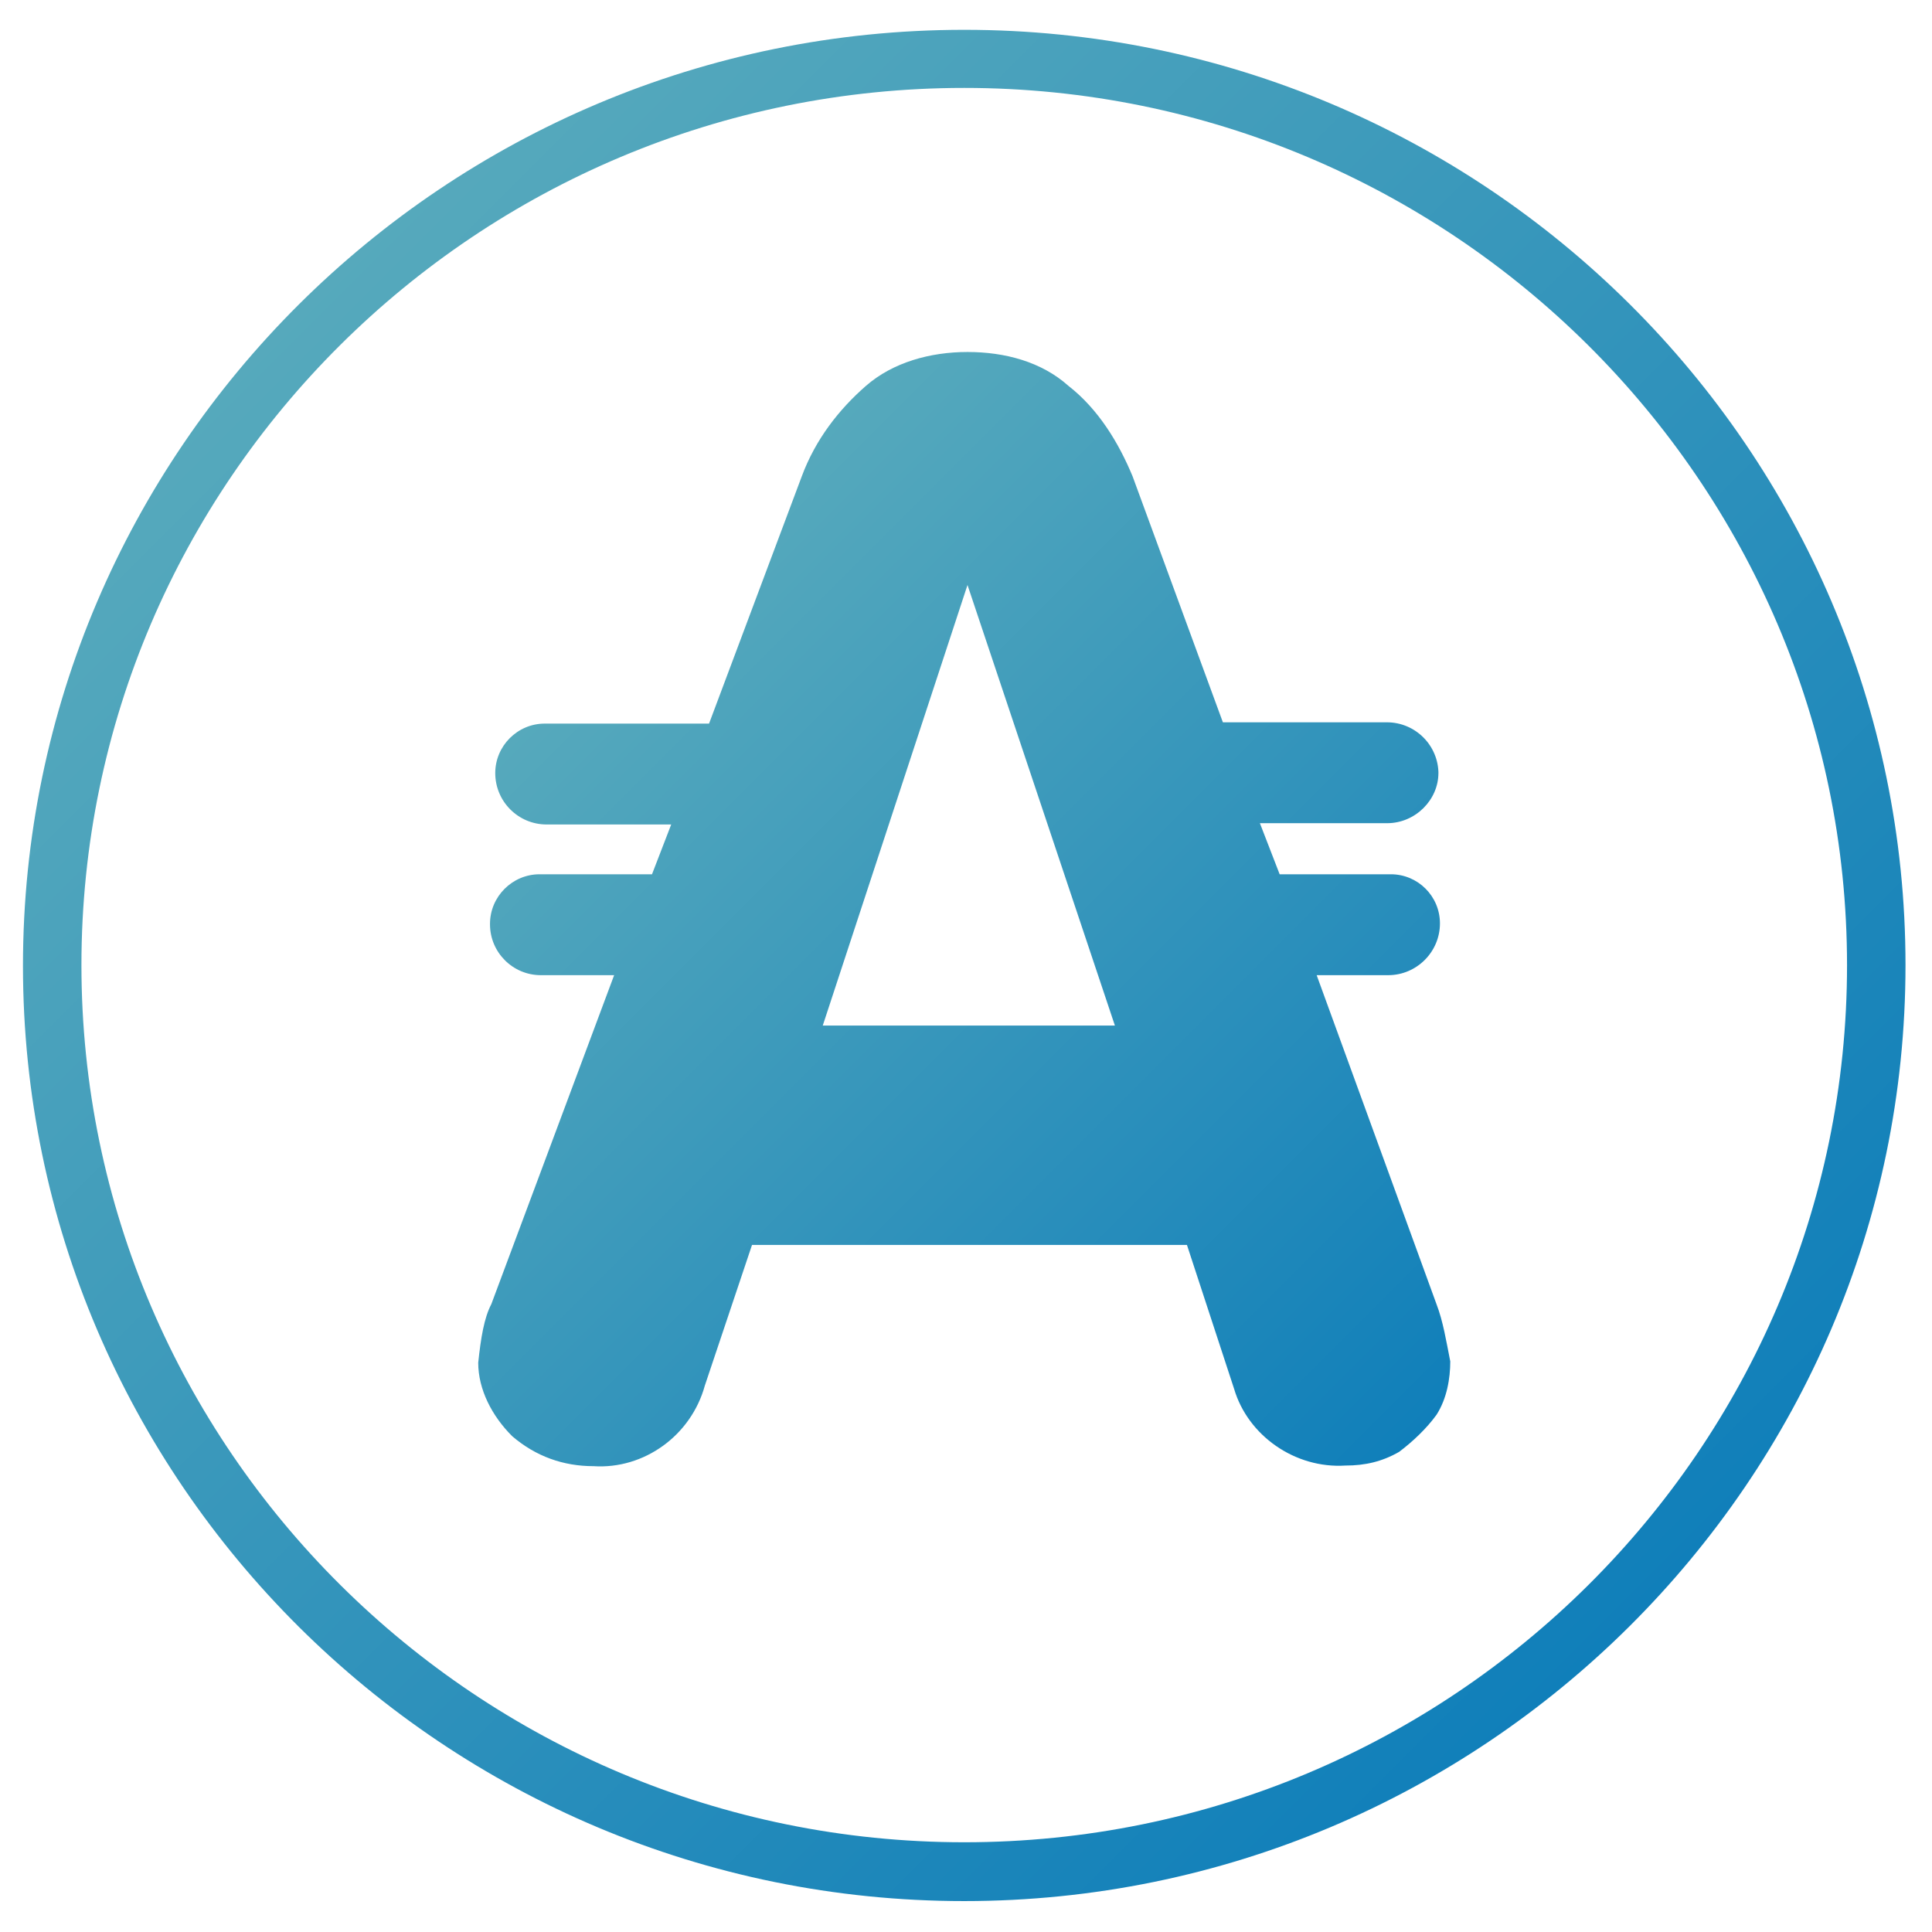 <?xml version="1.0" encoding="utf-8"?>
<!-- Generator: Adobe Illustrator 16.0.0, SVG Export Plug-In . SVG Version: 6.00 Build 0)  -->
<!DOCTYPE svg PUBLIC "-//W3C//DTD SVG 1.0//EN" "http://www.w3.org/TR/2001/REC-SVG-20010904/DTD/svg10.dtd">
<svg version="1.0" id="Livello_1" xmlns="http://www.w3.org/2000/svg" xmlns:xlink="http://www.w3.org/1999/xlink" x="0px" y="0px"
	 width="566.93px" height="566.93px" viewBox="0 0 566.93 566.93" enable-background="new 0 0 566.93 566.93" xml:space="preserve">
<linearGradient id="SVGID_1_" gradientUnits="userSpaceOnUse" x1="88.336" y1="88.698" x2="477.513" y2="477.874">
	<stop  offset="0" style="stop-color:#56A9BC"/>
	<stop  offset="1" style="stop-color:#107FBA"/>
</linearGradient>
<path fill="url(#SVGID_1_)" d="M282.942,25.798c-143.002,0-259.045,115.518-259.045,257.403
	c0,141.868,116.263,257.397,259.045,257.397c143.007,0,259.055-115.529,259.055-257.397
	C541.997,141.316,425.724,25.798,282.942,25.798 M282.942,557.857C130.492,557.857,6.74,434.68,6.74,283.421
	C6.74,132.163,130.492,8.749,282.942,8.749c152.449,0,276.212,123.188,276.212,274.453
	C559.154,434.454,435.176,557.857,282.942,557.857"/>
<linearGradient id="SVGID_2_" gradientUnits="userSpaceOnUse" x1="165.633" y1="200.562" x2="401.255" y2="436.184">
	<stop  offset="0" style="stop-color:#56A9BC"/>
	<stop  offset="1" style="stop-color:#107FBA"/>
</linearGradient>
<path fill="url(#SVGID_2_)" d="M241.431,300.945l42.474-129.286l43.254,129.286H241.431z M421.527,382.691l-35.161-96.535h20.992
	c8.349,0,15.183-6.835,15.183-15.183c0-7.969-6.45-14.426-14.415-14.426h-32.622l-5.798-14.987h37.316
	c8.345,0,15.069-6.886,15.069-14.708l0.012,0.23c0-8.353-6.782-15.126-15.127-15.126h-48.131l-26.498-72.187
	c-4.037-9.739-9.993-19.672-18.837-26.553c-7.886-7.06-18.647-9.926-29.606-9.926c-10.952,0-21.909,3.051-29.789,9.926
	c-7.886,6.881-14.799,15.669-18.837,26.553l-27.213,72.565h-48.218c-7.991,0-14.521,6.542-14.521,14.522
	c0,8.331,6.749,15.083,15.081,15.083h36.552l-5.635,14.608h-32.988c-8.002,0-14.55,6.548-14.55,14.55v0.136
	c0,8.239,6.684,14.923,14.917,14.923h21.511l-36.039,96.535c-2.114,4.004-3.078,9.926-3.847,17.19
	c0,7.827,4.032,15.656,9.995,21.579c6.921,5.919,14.997,8.775,23.833,8.775c14.801,0.968,28.64-8.969,32.679-23.667l13.841-41.261
	h127.621l13.83,42.21c4.038,13.749,17.891,23.483,32.678,22.536c5.764,0,10.761-1.15,15.759-4.016
	c4.038-3.046,8.074-6.88,10.964-10.873c3.066-4.783,4.039-10.706,4.039-15.68C424.402,393.575,423.444,387.652,421.527,382.691
	L421.527,382.691z"/>
<g>
</g>
<g>
</g>
<g>
</g>
<g>
</g>
<g>
</g>
<g>
</g>
</svg>
